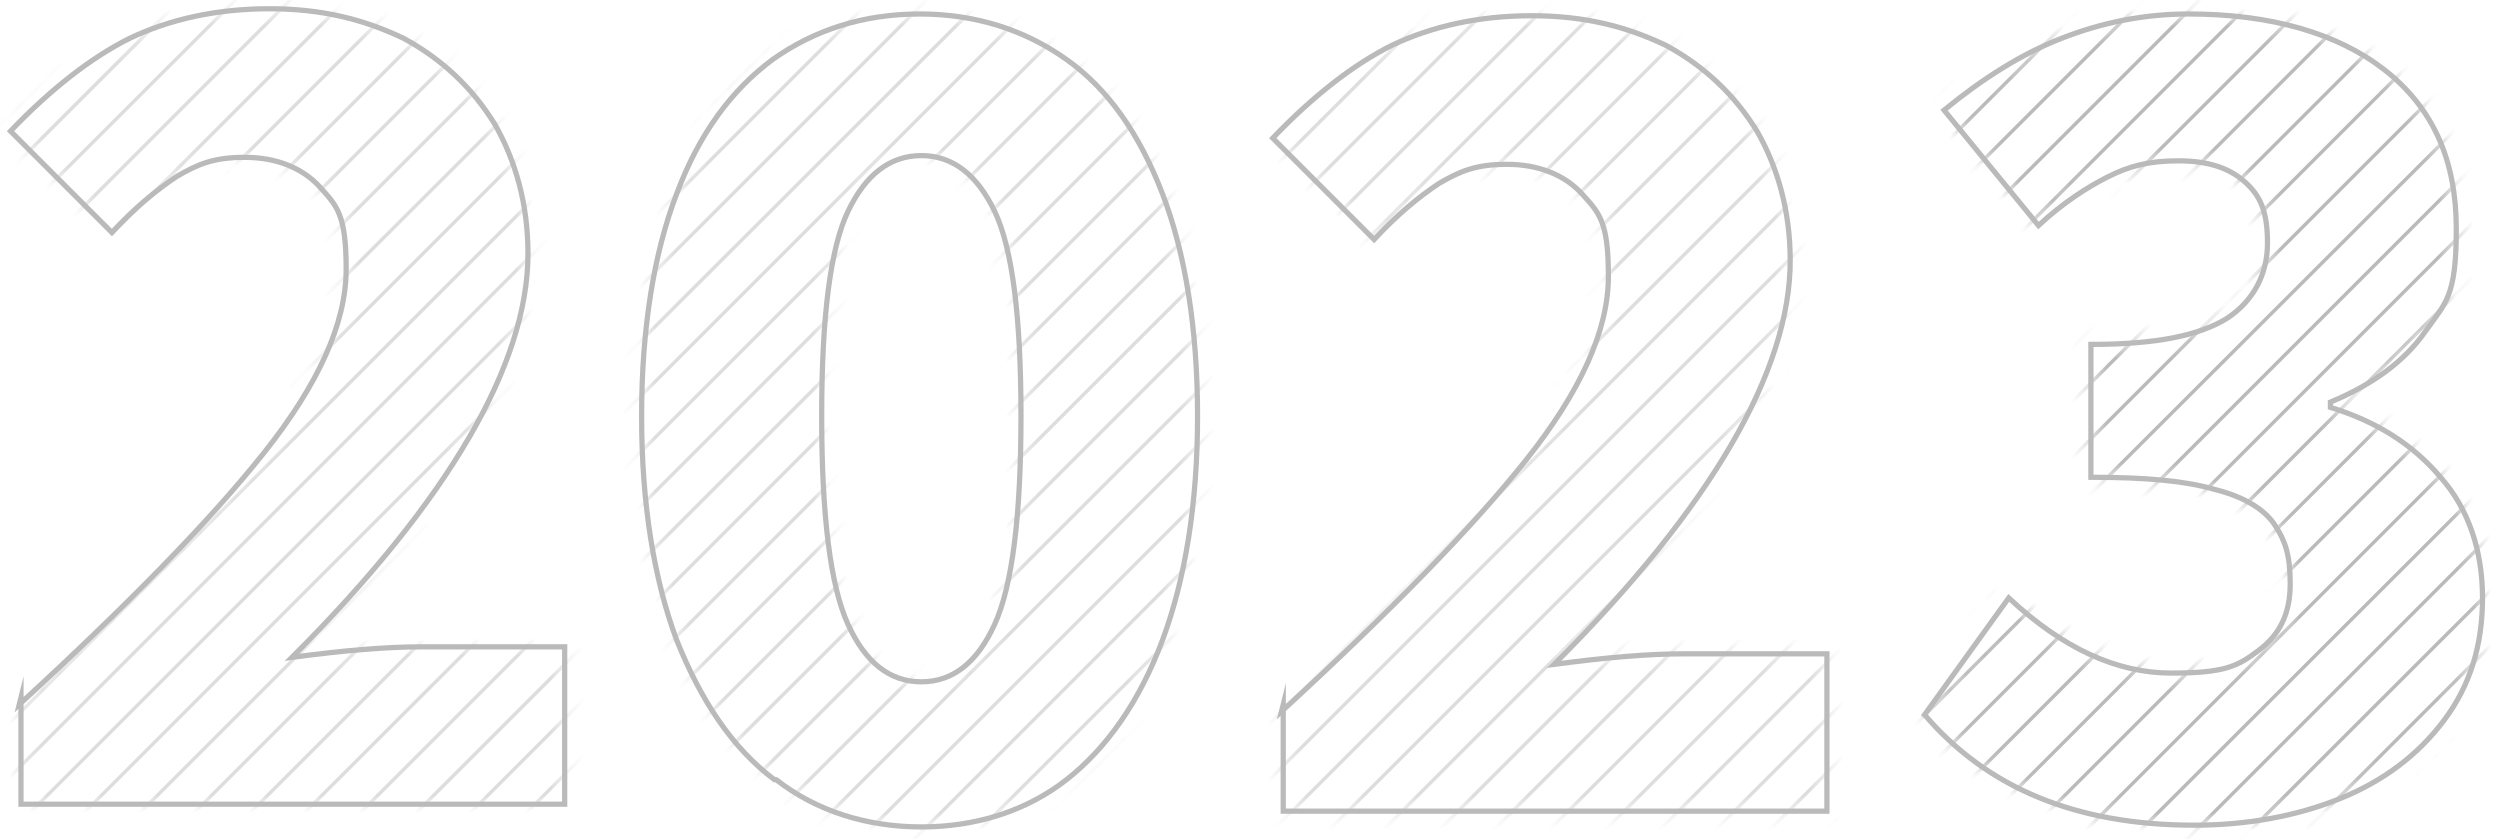 <svg width="143" height="48" viewBox="0 0 143 48" fill="none" xmlns="http://www.w3.org/2000/svg">
<g clip-path="url(#clip0_376_1544)">
<mask id="mask0_376_1544" style="mask-type:luminance" maskUnits="userSpaceOnUse" x="0" y="0" width="33" height="46">
<path d="M1.1 40.3C7.3 34.6 12 29.8 15.1 25.9C18.2 22 19.8 18.5 19.8 15.4C19.8 12.3 19.3 11.8 18.3 10.7C17.3 9.6 15.8 9 14 9C12.2 9 11.3 9.4 10.1 10.1C8.9 10.9 7.7 11.9 6.4 13.3L0.6 7.5C2.9 5.1 5.2 3.3 7.4 2.2C9.7 1.1 12.4 0.5 15.4 0.5C18.4 0.5 20.8 1.1 23.1 2.2C25.3 3.4 27 5 28.3 7.1C29.5 9.2 30.2 11.7 30.2 14.5C30.2 20.8 25.7 28.6 16.7 37.6C19.7 37.2 22.1 37 24.1 37H32.3V46H1.2V39.9L1.1 40.3Z" fill="white"/>
</mask>
<g mask="url(#mask0_376_1544)">
<path d="M-53.8 54.6L34.9 -34.1" stroke="#DDDDDD" stroke-width="0.2"/>
<path d="M-34.8 54.6L53.9 -34.1" stroke="#DDDDDD" stroke-width="0.2"/>
<path d="M-47.5 54.6L41.3 -34.1" stroke="#DDDDDD" stroke-width="0.2"/>
<path d="M-44.3 54.6L44.4 -34.1" stroke="#DDDDDD" stroke-width="0.2"/>
<path d="M-41.2 54.6L47.6 -34.1" stroke="#DDDDDD" stroke-width="0.2"/>
<path d="M-38 54.6L50.7 -34.1" stroke="#DDDDDD" stroke-width="0.2"/>
<path d="M-50.6 54.6L38.1 -34.1" stroke="#DDDDDD" stroke-width="0.2"/>
<path d="M-31.7 54.6L57 -34.1" stroke="#DDDDDD" stroke-width="0.2"/>
<path d="M-28.5 54.6L60.2 -34.1" stroke="#DDDDDD" stroke-width="0.2"/>
<path d="M-25.4 54.6L63.3 -34.1" stroke="#DDDDDD" stroke-width="0.2"/>
<path d="M-22.2 54.6L66.5 -34.1" stroke="#DDDDDD" stroke-width="0.2"/>
<path d="M-19.1 54.6L69.7 -34.1" stroke="#DDDDDD" stroke-width="0.2"/>
<path d="M-0.1 54.6L88.6 -34.1" stroke="#DDDDDD" stroke-width="0.2"/>
<path d="M-12.7 54.6L76 -34.1" stroke="#DDDDDD" stroke-width="0.2"/>
<path d="M-9.6 54.6L79.1 -34.1" stroke="#DDDDDD" stroke-width="0.2"/>
<path d="M-6.4 54.6L82.3 -34.1" stroke="#DDDDDD" stroke-width="0.2"/>
<path d="M-3.3 54.6L85.4 -34.1" stroke="#DDDDDD" stroke-width="0.2"/>
<path d="M-15.9 54.6L72.8 -34.1" stroke="#DDDDDD" stroke-width="0.2"/>
<path d="M3 54.6L91.7 -34.1" stroke="#DDDDDD" stroke-width="0.2"/>
<path d="M6.2 54.6L94.9 -34.1" stroke="#DDDDDD" stroke-width="0.2"/>
<path d="M9.3 54.6L98.1 -34.1" stroke="#DDDDDD" stroke-width="0.2"/>
<path d="M12.5 54.6L101.2 -34.1" stroke="#DDDDDD" stroke-width="0.2"/>
<path d="M15.7 54.6L104.4 -34.1" stroke="#DDDDDD" stroke-width="0.2"/>
<path d="M22 54.6L110.7 -34.1" stroke="#DDDDDD" stroke-width="0.2"/>
<path d="M25.1 54.6L113.8 -34.1" stroke="#DDDDDD" stroke-width="0.2"/>
<path d="M28.3 54.6L117 -34.1" stroke="#DDDDDD" stroke-width="0.2"/>
<path d="M31.4 54.6L120.1 -34.1" stroke="#DDDDDD" stroke-width="0.2"/>
<path d="M18.8 54.6L107.5 -34.1" stroke="#DDDDDD" stroke-width="0.2"/>
</g>
<path d="M1.1 40.3C7.3 34.6 12 29.8 15.1 25.9C18.2 22 19.8 18.5 19.8 15.4C19.8 12.3 19.3 11.8 18.3 10.7C17.3 9.6 15.8 9 14 9C12.2 9 11.3 9.4 10.1 10.1C8.9 10.9 7.7 11.9 6.4 13.3L0.6 7.5C2.9 5.1 5.2 3.3 7.4 2.2C9.7 1.1 12.4 0.5 15.4 0.5C18.4 0.5 20.8 1.1 23.1 2.2C25.3 3.4 27 5 28.3 7.1C29.5 9.2 30.2 11.7 30.2 14.5C30.2 20.8 25.7 28.6 16.7 37.6C19.7 37.2 22.1 37 24.1 37H32.3V46H1.2V39.9L1.1 40.3Z" stroke="#BBBABA" stroke-width="0.3" stroke-miterlimit="10"/>
<mask id="mask1_376_1544" style="mask-type:luminance" maskUnits="userSpaceOnUse" x="36" y="0" width="33" height="48">
<path d="M44.3 44.6C41.9 42.8 40.1 40.1 38.7 36.6C37.4 33.1 36.7 28.8 36.7 23.8C36.7 18.8 37.4 14.5 38.7 11.1C40 7.6 41.9 5.1 44.2 3.4C46.6 1.7 49.4 0.8 52.6 0.8C55.8 0.8 58.6 1.7 61 3.4C63.4 5.1 65.2 7.7 66.5 11.1C67.8 14.5 68.5 18.8 68.5 23.8C68.5 28.8 67.8 33.1 66.5 36.6C65.2 40.1 63.3 42.8 61 44.6C58.7 46.4 55.8 47.3 52.7 47.3C49.6 47.3 46.7 46.4 44.4 44.6H44.3ZM56.9 35.7C57.9 33.5 58.4 29.5 58.4 23.8C58.4 18.1 57.9 14.2 56.9 12.1C55.9 10 54.5 8.9 52.7 8.9C50.9 8.9 49.5 10 48.5 12.1C47.5 14.2 47 18.1 47 23.8C47 29.5 47.5 33.5 48.5 35.7C49.5 37.9 50.9 39 52.7 39C54.5 39 55.9 37.9 56.9 35.7Z" fill="white"/>
</mask>
<g mask="url(#mask1_376_1544)">
<path d="M-50.1 62.1L38.6 -26.6" stroke="#DDDDDD" stroke-width="0.2"/>
<path d="M-47 62.1L41.7 -26.6" stroke="#DDDDDD" stroke-width="0.2"/>
<path d="M-43.8 62.1L44.9 -26.6" stroke="#DDDDDD" stroke-width="0.2"/>
<path d="M-24.9 62.1L63.8 -26.6" stroke="#DDDDDD" stroke-width="0.2"/>
<path d="M-37.5 62.1L51.2 -26.6" stroke="#DDDDDD" stroke-width="0.2"/>
<path d="M-34.4 62.1L54.4 -26.6" stroke="#DDDDDD" stroke-width="0.2"/>
<path d="M-31.2 62.1L57.5 -26.6" stroke="#DDDDDD" stroke-width="0.2"/>
<path d="M-28 62.1L60.7 -26.6" stroke="#DDDDDD" stroke-width="0.2"/>
<path d="M-40.7 62.1L48 -26.6" stroke="#DDDDDD" stroke-width="0.2"/>
<path d="M-21.7 62.1L67 -26.6" stroke="#DDDDDD" stroke-width="0.2"/>
<path d="M-18.6 62.1L70.1 -26.6" stroke="#DDDDDD" stroke-width="0.2"/>
<path d="M-15.4 62.1L73.3 -26.6" stroke="#DDDDDD" stroke-width="0.2"/>
<path d="M-12.3 62.1L76.4 -26.6" stroke="#DDDDDD" stroke-width="0.2"/>
<path d="M-9.1 62.1L79.6 -26.6" stroke="#DDDDDD" stroke-width="0.2"/>
<path d="M9.8 62.1L98.5 -26.6" stroke="#DDDDDD" stroke-width="0.2"/>
<path d="M-2.8 62.1L85.9 -26.6" stroke="#DDDDDD" stroke-width="0.2"/>
<path d="M0.4 62.1L89.1 -26.6" stroke="#DDDDDD" stroke-width="0.2"/>
<path d="M3.5 62.1L92.2 -26.6" stroke="#DDDDDD" stroke-width="0.2"/>
<path d="M6.7 62.1L95.4 -26.6" stroke="#DDDDDD" stroke-width="0.2"/>
<path d="M-6 62.1L82.8 -26.6" stroke="#DDDDDD" stroke-width="0.2"/>
<path d="M13 62.1L101.7 -26.6" stroke="#DDDDDD" stroke-width="0.2"/>
<path d="M16.1 62.1L104.8 -26.6" stroke="#DDDDDD" stroke-width="0.2"/>
<path d="M19.3 62.1L108 -26.6" stroke="#DDDDDD" stroke-width="0.2"/>
<path d="M22.4 62.1L111.2 -26.6" stroke="#DDDDDD" stroke-width="0.2"/>
<path d="M25.6 62.1L114.3 -26.6" stroke="#DDDDDD" stroke-width="0.2"/>
<path d="M44.5 62.1L133.2 -26.6" stroke="#DDDDDD" stroke-width="0.2"/>
<path d="M31.9 62.1L120.6 -26.6" stroke="#DDDDDD" stroke-width="0.2"/>
<path d="M35.1 62.1L123.8 -26.6" stroke="#DDDDDD" stroke-width="0.2"/>
<path d="M38.2 62.1L126.9 -26.6" stroke="#DDDDDD" stroke-width="0.2"/>
<path d="M41.4 62.1L130.1 -26.6" stroke="#DDDDDD" stroke-width="0.2"/>
<path d="M28.8 62.1L117.5 -26.6" stroke="#DDDDDD" stroke-width="0.2"/>
<path d="M47.7 62.1L136.4 -26.6" stroke="#DDDDDD" stroke-width="0.2"/>
<path d="M50.8 62.1L139.6 -26.6" stroke="#DDDDDD" stroke-width="0.2"/>
<path d="M54 62.1L142.7 -26.6" stroke="#DDDDDD" stroke-width="0.2"/>
<path d="M57.2 62.1L145.9 -26.6" stroke="#DDDDDD" stroke-width="0.2"/>
<path d="M60.3 62.1L149 -26.6" stroke="#DDDDDD" stroke-width="0.2"/>
<path d="M63.5 62.1L152.2 -26.6" stroke="#DDDDDD" stroke-width="0.2"/>
<path d="M66.6 62.1L155.3 -26.6" stroke="#DDDDDD" stroke-width="0.2"/>
</g>
<path d="M44.3 44.6C41.9 42.8 40.1 40.1 38.7 36.6C37.4 33.1 36.7 28.8 36.7 23.8C36.7 18.8 37.4 14.5 38.7 11.1C40 7.6 41.9 5.1 44.2 3.4C46.6 1.7 49.4 0.8 52.6 0.8C55.8 0.8 58.6 1.7 61 3.4C63.4 5.1 65.2 7.7 66.5 11.1C67.8 14.5 68.5 18.8 68.5 23.8C68.5 28.8 67.8 33.1 66.5 36.6C65.2 40.1 63.3 42.8 61 44.6C58.7 46.4 55.8 47.3 52.7 47.3C49.6 47.3 46.7 46.4 44.4 44.6H44.3ZM56.9 35.7C57.9 33.5 58.4 29.5 58.4 23.8C58.4 18.1 57.9 14.2 56.9 12.1C55.9 10 54.5 8.9 52.7 8.9C50.9 8.9 49.5 10 48.5 12.1C47.5 14.2 47 18.1 47 23.8C47 29.5 47.5 33.5 48.5 35.7C49.5 37.9 50.9 39 52.7 39C54.5 39 55.9 37.9 56.9 35.7Z" stroke="#BBBABA" stroke-width="0.3" stroke-miterlimit="10"/>
<mask id="mask2_376_1544" style="mask-type:luminance" maskUnits="userSpaceOnUse" x="72" y="0" width="33" height="47">
<path d="M73.3 40.7C79.5 35 84.2 30.2 87.3 26.3C90.4 22.4 92 18.9 92 15.8C92 12.7 91.5 12.2 90.5 11.1C89.5 10 88 9.4 86.2 9.4C84.4 9.4 83.5 9.8 82.3 10.5C81.1 11.3 79.9 12.3 78.6 13.7L72.8 7.9C75.1 5.5 77.4 3.7 79.6 2.6C81.9 1.5 84.6 0.9 87.6 0.9C90.6 0.9 93 1.5 95.3 2.6C97.5 3.8 99.2 5.4 100.5 7.5C101.7 9.6 102.4 12.1 102.4 14.9C102.4 21.2 97.9 29 88.9 38C91.9 37.6 94.3 37.4 96.3 37.4H104.5V46.4H73.4V40.3L73.3 40.7Z" fill="white"/>
</mask>
<g mask="url(#mask2_376_1544)">
<path d="M0.6 59.8L89.3 -28.9" stroke="#DDDDDD" stroke-width="0.2"/>
<path d="M19.5 59.8L108.2 -28.9" stroke="#DDDDDD" stroke-width="0.2"/>
<path d="M6.9 59.8L95.6 -28.9" stroke="#DDDDDD" stroke-width="0.2"/>
<path d="M10 59.8L98.7 -28.9" stroke="#DDDDDD" stroke-width="0.2"/>
<path d="M13.2 59.8L101.9 -28.9" stroke="#DDDDDD" stroke-width="0.2"/>
<path d="M16.3 59.8L105.1 -28.9" stroke="#DDDDDD" stroke-width="0.2"/>
<path d="M3.7 59.8L92.4 -28.9" stroke="#DDDDDD" stroke-width="0.2"/>
<path d="M22.6 59.8L111.4 -28.9" stroke="#DDDDDD" stroke-width="0.2"/>
<path d="M25.8 59.8L114.5 -28.9" stroke="#DDDDDD" stroke-width="0.2"/>
<path d="M29 59.8L117.7 -28.9" stroke="#DDDDDD" stroke-width="0.2"/>
<path d="M32.1 59.8L120.8 -28.9" stroke="#DDDDDD" stroke-width="0.2"/>
<path d="M35.3 59.8L124 -28.9" stroke="#DDDDDD" stroke-width="0.2"/>
<path d="M54.2 59.8L142.9 -28.9" stroke="#DDDDDD" stroke-width="0.2"/>
<path d="M41.6 59.8L130.3 -28.9" stroke="#DDDDDD" stroke-width="0.2"/>
<path d="M44.7 59.8L133.5 -28.9" stroke="#DDDDDD" stroke-width="0.2"/>
<path d="M47.9 59.8L136.6 -28.9" stroke="#DDDDDD" stroke-width="0.2"/>
<path d="M51.1 59.8L139.8 -28.9" stroke="#DDDDDD" stroke-width="0.2"/>
<path d="M38.4 59.8L127.1 -28.9" stroke="#DDDDDD" stroke-width="0.2"/>
<path d="M57.4 59.8L146.1 -28.9" stroke="#DDDDDD" stroke-width="0.2"/>
<path d="M60.5 59.8L149.2 -28.9" stroke="#DDDDDD" stroke-width="0.2"/>
<path d="M63.7 59.8L152.4 -28.9" stroke="#DDDDDD" stroke-width="0.2"/>
<path d="M66.8 59.8L155.5 -28.9" stroke="#DDDDDD" stroke-width="0.2"/>
<path d="M70 59.8L158.7 -28.9" stroke="#DDDDDD" stroke-width="0.2"/>
<path d="M88.9 59.8L177.6 -28.9" stroke="#DDDDDD" stroke-width="0.2"/>
<path d="M76.3 59.8L165 -28.9" stroke="#DDDDDD" stroke-width="0.2"/>
<path d="M79.5 59.8L168.2 -28.9" stroke="#DDDDDD" stroke-width="0.2"/>
<path d="M82.6 59.8L171.3 -28.9" stroke="#DDDDDD" stroke-width="0.2"/>
<path d="M85.8 59.8L174.5 -28.9" stroke="#DDDDDD" stroke-width="0.2"/>
<path d="M73.1 59.8L161.9 -28.9" stroke="#DDDDDD" stroke-width="0.2"/>
<path d="M92.1 59.8L180.8 -28.9" stroke="#DDDDDD" stroke-width="0.2"/>
<path d="M95.2 59.8L183.9 -28.9" stroke="#DDDDDD" stroke-width="0.2"/>
<path d="M98.4 59.8L187.1 -28.9" stroke="#DDDDDD" stroke-width="0.2"/>
<path d="M101.5 59.8L190.3 -28.9" stroke="#DDDDDD" stroke-width="0.2"/>
</g>
<path d="M73.3 40.7C79.5 35 84.2 30.2 87.3 26.3C90.4 22.4 92 18.9 92 15.8C92 12.7 91.5 12.2 90.5 11.1C89.5 10 88 9.4 86.2 9.4C84.4 9.4 83.5 9.8 82.3 10.5C81.1 11.3 79.9 12.3 78.6 13.7L72.8 7.9C75.1 5.5 77.4 3.7 79.6 2.6C81.9 1.5 84.6 0.9 87.6 0.9C90.6 0.9 93 1.5 95.3 2.6C97.5 3.8 99.2 5.4 100.5 7.5C101.7 9.6 102.4 12.1 102.4 14.9C102.4 21.2 97.9 29 88.9 38C91.9 37.6 94.3 37.4 96.3 37.4H104.5V46.4H73.4V40.3L73.3 40.7Z" stroke="#BBBABA" stroke-width="0.3" stroke-miterlimit="10"/>
<mask id="mask3_376_1544" style="mask-type:luminance" maskUnits="userSpaceOnUse" x="110" y="0" width="32" height="48">
<path d="M110 41L114.9 34.2C118 37.1 121.1 38.5 124.2 38.5C127.3 38.5 128 38.1 129.2 37.2C130.4 36.3 131 35.1 131 33.4C131 31.7 130.7 30.9 130.1 30C129.5 29.1 128.3 28.4 126.7 28C125 27.5 122.7 27.3 119.6 27.3V19.7C123.3 19.7 125.8 19.2 127.4 18.2C128.9 17.2 129.7 15.7 129.7 13.9C129.7 12.1 129.3 11.2 128.4 10.4C127.5 9.6 126.3 9.2 124.6 9.2C122.9 9.2 121.8 9.5 120.6 10.1C119.4 10.7 118 11.6 116.6 12.9L111.2 6.3C113.4 4.5 115.6 3.1 117.9 2.2C120.2 1.3 122.6 0.8 125.2 0.8C129.9 0.8 133.7 1.9 136.4 4C139.2 6.2 140.5 9.2 140.5 13.1C140.5 17 139.9 17.3 138.7 19C137.5 20.7 135.7 22 133.3 23V23.3C135.9 24.1 138 25.4 139.6 27.3C141.2 29.1 142 31.5 142 34.2C142 36.9 141.3 39.2 139.8 41.2C138.3 43.2 136.3 44.7 133.8 45.7C131.3 46.7 128.5 47.2 125.5 47.2C118.8 47.2 113.7 45.1 110.1 40.9L110 41Z" fill="white"/>
</mask>
<g mask="url(#mask3_376_1544)">
<path d="M31.4 69.1L120.1 -19.6" stroke="#BBBABA" stroke-width="0.2"/>
<path d="M50.3 69.1L139.1 -19.6" stroke="#BBBABA" stroke-width="0.2"/>
<path d="M37.7 69.1L126.4 -19.6" stroke="#BBBABA" stroke-width="0.2"/>
<path d="M40.9 69.1L129.6 -19.6" stroke="#BBBABA" stroke-width="0.2"/>
<path d="M44 69.1L132.7 -19.6" stroke="#BBBABA" stroke-width="0.2"/>
<path d="M47.2 69.1L135.9 -19.6" stroke="#BBBABA" stroke-width="0.2"/>
<path d="M34.6 69.1L123.3 -19.6" stroke="#BBBABA" stroke-width="0.2"/>
<path d="M53.5 69.1L142.2 -19.6" stroke="#BBBABA" stroke-width="0.2"/>
<path d="M56.7 69.1L145.4 -19.6" stroke="#BBBABA" stroke-width="0.2"/>
<path d="M59.8 69.1L148.5 -19.6" stroke="#BBBABA" stroke-width="0.2"/>
<path d="M63 69.1L151.7 -19.6" stroke="#BBBABA" stroke-width="0.2"/>
<path d="M66.1 69.1L154.8 -19.6" stroke="#BBBABA" stroke-width="0.2"/>
<path d="M85.1 69.1L173.8 -19.6" stroke="#BBBABA" stroke-width="0.2"/>
<path d="M72.4 69.1L161.1 -19.6" stroke="#BBBABA" stroke-width="0.2"/>
<path d="M75.6 69.1L164.3 -19.6" stroke="#BBBABA" stroke-width="0.2"/>
<path d="M78.7 69.1L167.5 -19.6" stroke="#BBBABA" stroke-width="0.2"/>
<path d="M81.9 69.1L170.6 -19.6" stroke="#BBBABA" stroke-width="0.2"/>
<path d="M69.3 69.1L158 -19.6" stroke="#BBBABA" stroke-width="0.2"/>
<path d="M88.2 69.1L176.9 -19.6" stroke="#BBBABA" stroke-width="0.2"/>
<path d="M91.4 69.1L180.1 -19.6" stroke="#BBBABA" stroke-width="0.2"/>
<path d="M94.5 69.1L183.2 -19.6" stroke="#BBBABA" stroke-width="0.2"/>
<path d="M97.7 69.1L186.4 -19.6" stroke="#BBBABA" stroke-width="0.2"/>
<path d="M100.8 69.1L189.6 -19.6" stroke="#BBBABA" stroke-width="0.2"/>
<path d="M119.8 69.1L208.5 -19.6" stroke="#BBBABA" stroke-width="0.2"/>
<path d="M107.1 69.1L195.9 -19.6" stroke="#BBBABA" stroke-width="0.2"/>
<path d="M110.3 69.1L199 -19.6" stroke="#BBBABA" stroke-width="0.2"/>
<path d="M113.5 69.1L202.2 -19.6" stroke="#BBBABA" stroke-width="0.2"/>
<path d="M116.6 69.1L205.3 -19.6" stroke="#BBBABA" stroke-width="0.2"/>
<path d="M104 69.1L192.7 -19.6" stroke="#BBBABA" stroke-width="0.2"/>
<path d="M122.9 69.1L211.6 -19.6" stroke="#BBBABA" stroke-width="0.2"/>
<path d="M126.1 69.1L214.8 -19.6" stroke="#BBBABA" stroke-width="0.2"/>
<path d="M129.2 69.1L218 -19.6" stroke="#BBBABA" stroke-width="0.2"/>
<path d="M132.4 69.1L221.1 -19.6" stroke="#BBBABA" stroke-width="0.2"/>
<path d="M135.5 69.1L224.3 -19.6" stroke="#BBBABA" stroke-width="0.2"/>
<path d="M141.9 69.1L230.6 -19.6" stroke="#BBBABA" stroke-width="0.2"/>
<path d="M138.7 69.1L227.4 -19.6" stroke="#BBBABA" stroke-width="0.2"/>
</g>
<path d="M110 41L114.9 34.2C118 37.1 121.1 38.5 124.2 38.5C127.3 38.5 128 38.1 129.2 37.2C130.4 36.3 131 35.1 131 33.4C131 31.7 130.7 30.9 130.1 30C129.5 29.1 128.3 28.4 126.7 28C125 27.5 122.7 27.3 119.6 27.3V19.7C123.3 19.7 125.8 19.2 127.4 18.2C128.9 17.2 129.7 15.7 129.7 13.9C129.7 12.1 129.3 11.2 128.4 10.4C127.5 9.6 126.3 9.2 124.6 9.2C122.9 9.2 121.8 9.5 120.6 10.1C119.4 10.7 118 11.6 116.6 12.9L111.2 6.3C113.4 4.5 115.6 3.1 117.9 2.2C120.2 1.3 122.6 0.8 125.2 0.8C129.9 0.8 133.7 1.9 136.4 4C139.2 6.2 140.5 9.2 140.5 13.1C140.5 17 139.9 17.3 138.7 19C137.5 20.7 135.7 22 133.3 23V23.3C135.9 24.1 138 25.4 139.6 27.3C141.2 29.1 142 31.5 142 34.2C142 36.9 141.3 39.2 139.8 41.2C138.3 43.2 136.3 44.7 133.8 45.7C131.3 46.7 128.5 47.2 125.5 47.2C118.8 47.2 113.7 45.1 110.1 40.9L110 41Z" stroke="#BBBABA" stroke-width="0.3"/>
</g>
<defs>
<clipPath id="clip0_376_1544">
<rect width="143" height="48" fill="white"/>
</clipPath>
</defs>
</svg>

